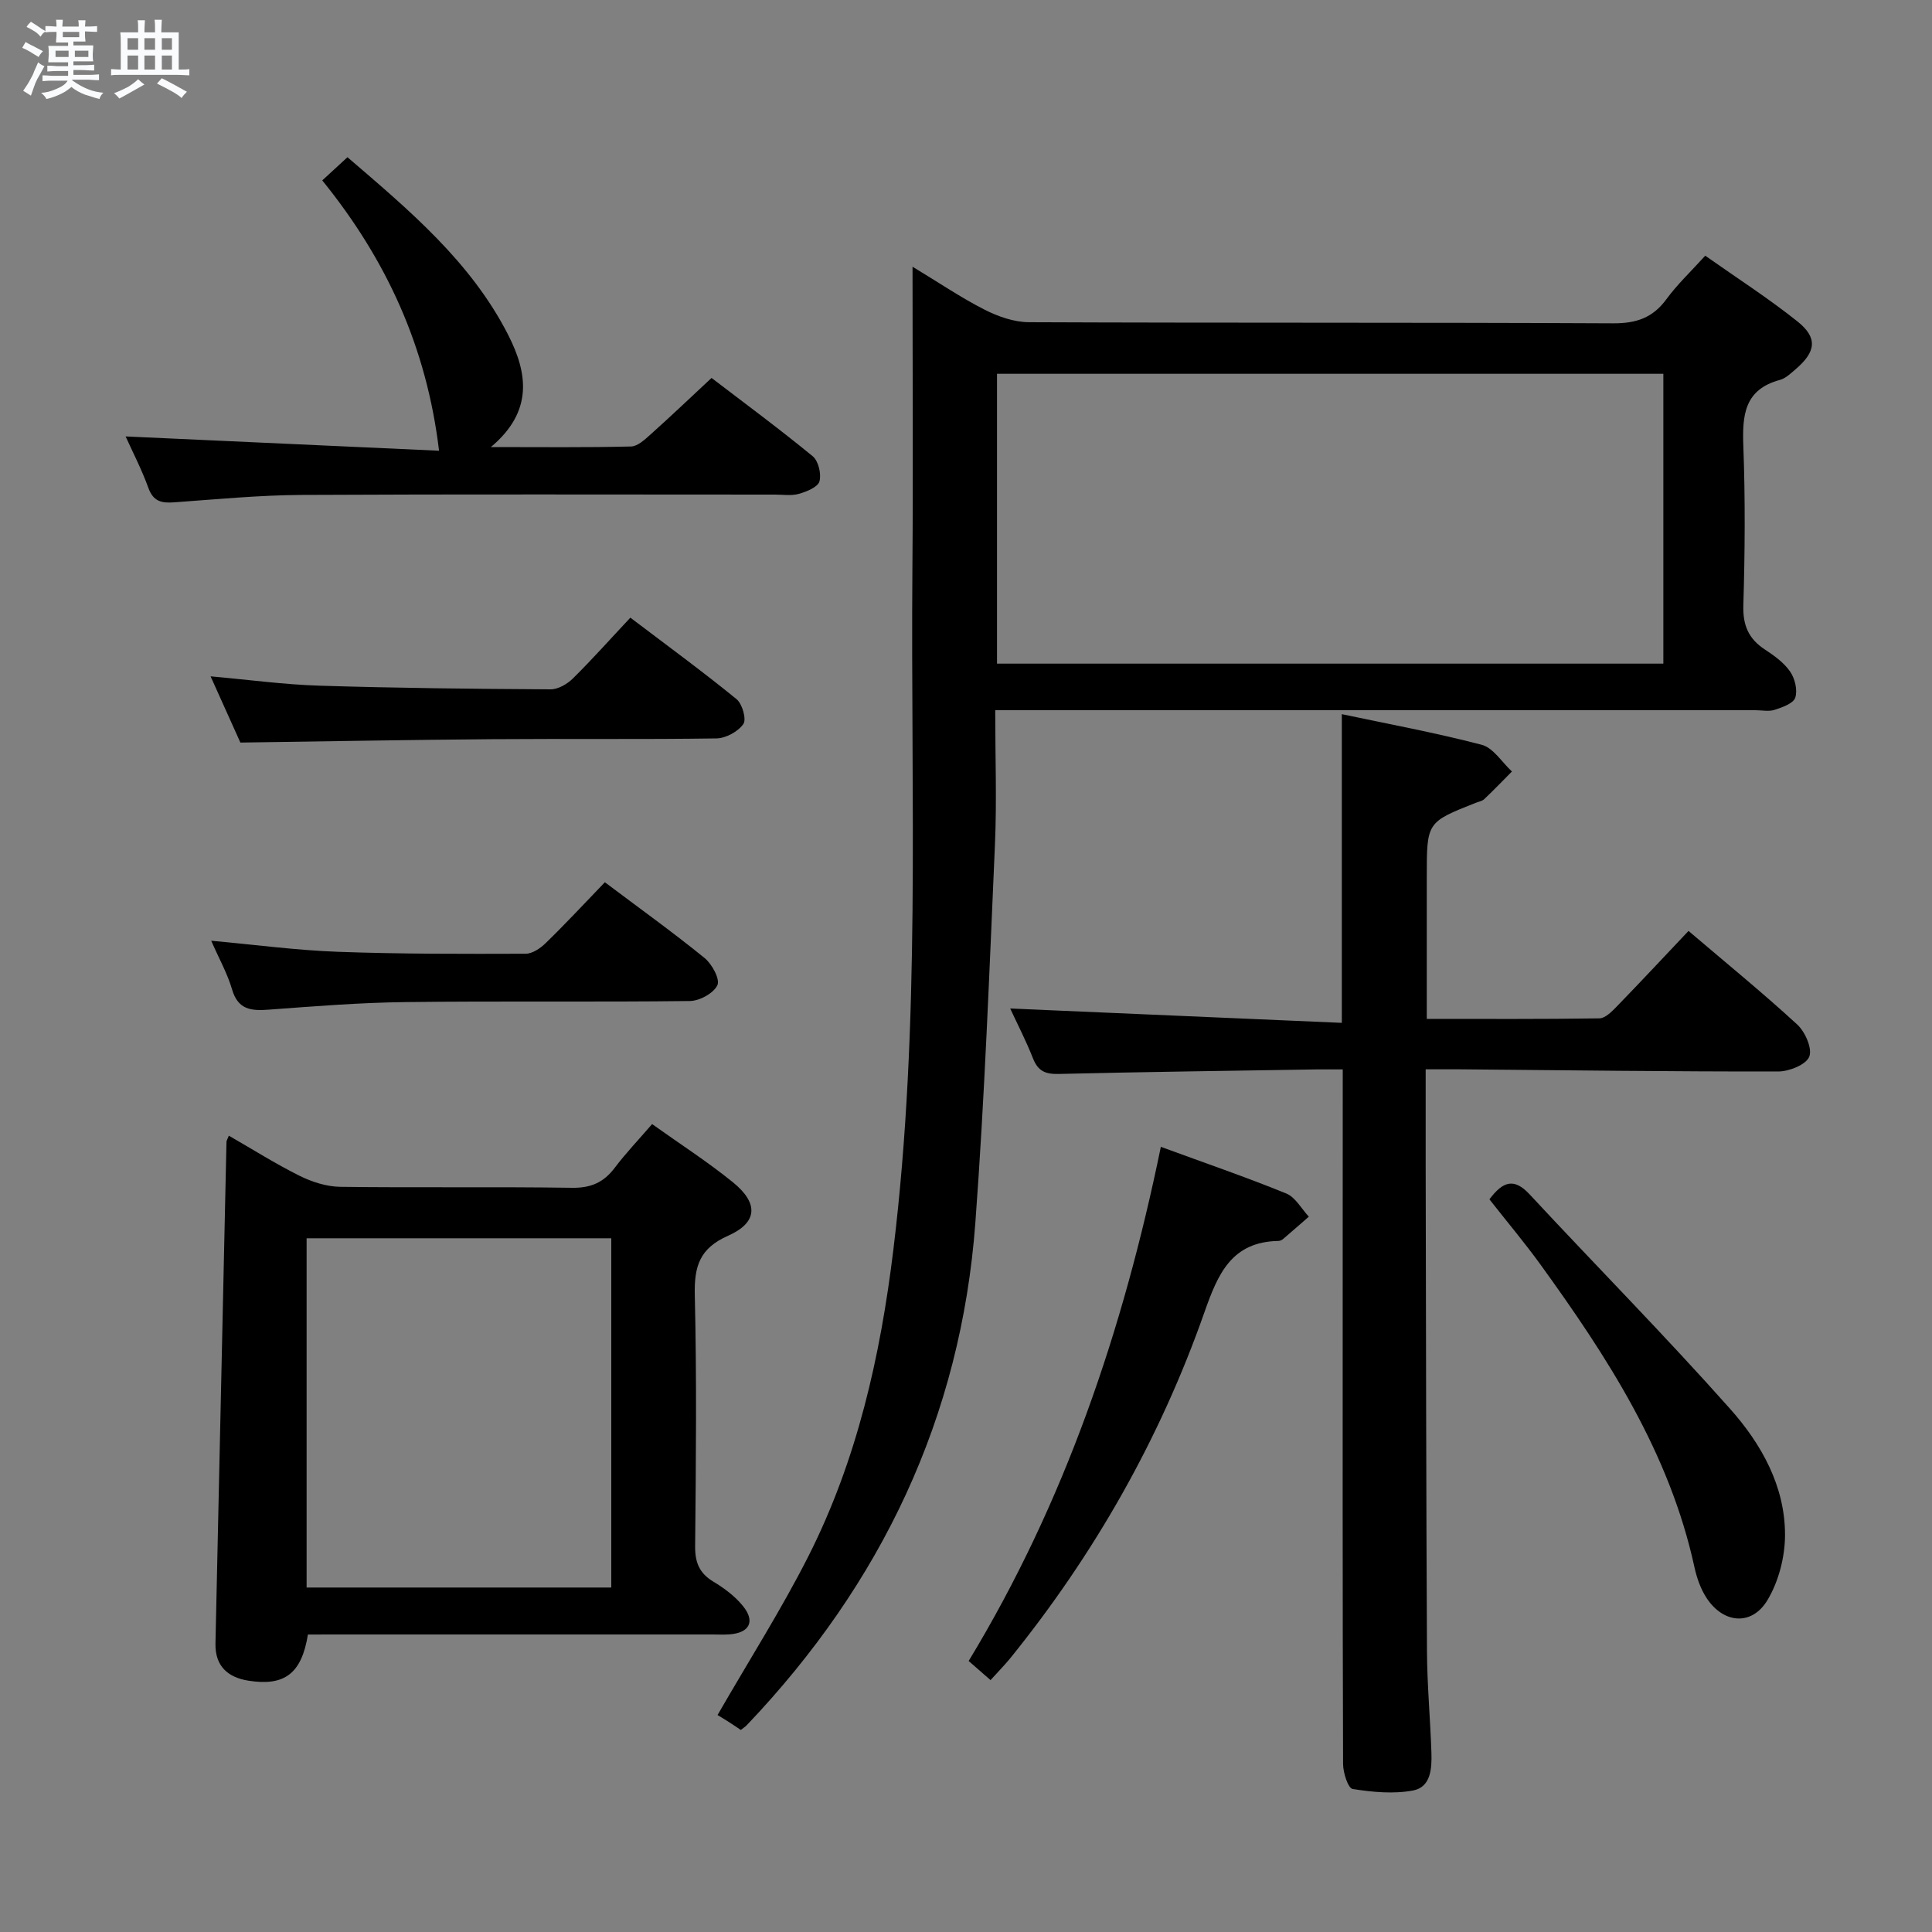 <svg enable-background="new 0 0 400 400" viewBox="0 0 400 400" xmlns="http://www.w3.org/2000/svg"><rect x="0" y="0" width="400" height="400" fill="#808080" stroke="none"/><path d="m6.8 9.5c.6.3 1.3.7 2.1 1.1-.4.4-.7.8-.9 1.2-.7-.4-1.3-.8-1.8-1.1s-1.1-.6-1.6-.8c.2-.4.5-.8.7-1.2.4.2.8.5 1.5.8zm.9 6.9c-.3.6-.5 1.1-.7 1.7s-.4 1.1-.6 1.7c-.6-.4-1.1-.7-1.6-1 .7-1 1.2-1.8 1.5-2.4.3-.5.6-1.1.8-1.7.3-.6.5-1.2.8-1.8.3.3.8.6 1.3.8-.7 1.3-1.2 2.2-1.5 2.7zm.1-11c.4.3 1 .7 1.7 1.1-.5.2-.8.6-1.1 1.1-.5-.6-1-1-1.4-1.2s-.9-.6-1.5-.8c.2-.4.5-.7.9-1.1.5.3.9.6 1.4.9zm10.5 13.1c1 .4 2 .6 3.1.7-.4.4-.7.8-.8 1.3-.9-.2-1.9-.6-3-.9-1-.4-2-.9-2.8-1.6-.5.4-1.1.9-1.9 1.3s-1.9.9-3.3 1.2c-.1-.3-.5-.8-1.1-1.3 1 0 2.1-.3 3.2-.8 1.2-.5 1.9-1 2.3-1.7h-3.2c-.4 0-1 0-2 .1v-1.2c1 0 1.7.1 2 .1h3.3v-1h-2.3c-.2 0-.9 0-2 .1v-1.2c1.2 0 1.9.1 2 .1h2.3v-.8h-4.1c0-.7.1-1.2.1-1.6 0-.5 0-1.1-.1-1.8h4.1v-.7h-2.5c0-.6.1-1.1.1-1.6v-.6h-.5c-.4 0-1 0-1.8.1v-1.3c1.2 0 1.9.1 2.1.1h.2c0-.3 0-.8-.1-1.4h1.4c0 .6-.1 1-.1 1.4h3.4c0-.4 0-.8-.1-1.3h1.5c0 .4-.1.9-.1 1.3.7 0 1.5 0 2.5-.1v1.2c-1 0-1.8-.1-2.5-.1v.6c0 .3 0 .8.1 1.5h-2.5v.8h4.1c0 .7-.1 1.3-.1 1.8s0 1 .1 1.5h-4.1v.8h1.4c.8 0 1.8 0 2.9-.1v1.2c-1 0-1.9-.1-2.8-.1h-1.5v1h3.2c.3 0 1 0 2.1-.1v1.2c-1.1 0-1.8-.1-2.1-.1h-3.4l-.1.1c1.4 1 2.4 1.5 3.4 1.9zm-4.1-6.7v-1.3h-2.7v1.3zm2.2-4.1v-1.1h-3.4v1.1zm1.9 4.1v-1.3h-2.8v1.3z" fill="#fafbfc"/><path d="m37 6.7v2.3 5.4c1 0 1.8 0 2.2-.1v1.3c-.6 0-1.5-.1-2.5-.1h-11.9c-.7 0-1.3 0-1.8.1v-1.3c.5 0 1.1.1 2 .1v-5.2c0-1 0-1.8-.1-2.5h3.7c0-1.3 0-2.1-.1-2.5h1.5c0 .4-.1 1.3-.1 2.5h2.2c0-1.2 0-2.1-.1-2.6h1.5c0 .4-.1 1.3-.1 2.6zm-12.3 13.7c-.3-.4-.7-.8-1.1-1.1 1.1-.4 2.1-.9 2.9-1.3.8-.5 1.5-1 2.1-1.6.4.4.9.8 1.3 1.1-2.5 1.4-4.2 2.4-5.2 2.9zm3.9-10.1v-2.4h-2.2v2.4zm0 4.1v-2.9h-2.2v2.9zm3.5-4.1v-2.4h-2.2v2.4zm0 4.1v-2.9h-2.2v2.9zm.4 2.9 1-1.1c.6.3 1.4.7 2.5 1.3s2 1.1 2.7 1.5c-.4.4-.8.8-1.1 1.3-.8-.8-2.5-1.7-5.1-3zm3.1-7v-2.4h-2.1v2.4zm0 4.1v-2.9h-2.1v2.9z" fill="#fafbfc"/><g fill="#000001"><path d="m188.93 55.22c5.53 3.34 10.05 6.42 14.89 8.88 2.81 1.43 6.13 2.6 9.23 2.61 40.31.17 80.63.03 120.94.23 4.79.02 8.19-1.13 11.02-4.99 2.24-3.06 5.04-5.7 8.04-9.01 6.51 4.59 13.07 8.8 19.12 13.63 4.21 3.37 3.81 6.27-.39 9.86-1.01.86-2.07 1.91-3.28 2.23-7.36 1.99-7.8 7.3-7.56 13.7.41 10.98.33 21.99 0 32.98-.12 4.14 1.09 6.93 4.47 9.14 1.93 1.26 3.94 2.72 5.22 4.57.99 1.43 1.57 3.83 1.06 5.39-.39 1.2-2.67 2-4.26 2.52-1.2.4-2.64.08-3.97.08-50.31 0-100.62 0-150.92 0-1.95 0-3.89 0-6.49 0 0 9.68.34 18.81-.06 27.91-1.15 26.07-2.12 52.16-4.05 78.17-2.99 40.34-19.49 74.81-47.28 104.01-.34.36-.77.63-1.28 1.04-.81-.54-1.62-1.1-2.45-1.63-.99-.63-1.99-1.23-2.37-1.46 6.66-11.56 13.27-21.94 18.8-32.86 10.08-19.92 14.91-41.4 17.6-63.47 5.7-46.77 3.57-93.74 3.94-140.65.17-20.61.03-41.25.03-62.88zm17.49 82.18h137.96c0-20.32 0-40.2 0-60.01-46.2 0-91.96 0-137.96 0z"/><path d="m278 221.41c-1.84 0-3.62-.02-5.4 0-17.81.29-35.62.51-53.42.94-2.73.07-4.27-.59-5.3-3.2-1.45-3.68-3.28-7.22-4.73-10.35 22.91.99 45.83 1.98 68.66 2.97 0-21.89 0-42.6 0-63.91 9.42 2 19.28 3.81 28.96 6.34 2.4.63 4.19 3.62 6.26 5.53-1.9 1.91-3.76 3.86-5.72 5.71-.45.43-1.19.54-1.81.79-10.1 4-10.1 4-10.1 15.21v29.51c12.22 0 23.98.07 35.74-.11 1.19-.02 2.53-1.36 3.51-2.37 4.97-5.12 9.84-10.34 14.94-15.73 7.65 6.52 15.27 12.73 22.49 19.36 1.65 1.51 3.18 4.99 2.51 6.67-.66 1.66-4.17 3.07-6.43 3.07-21.98.03-43.96-.26-65.94-.45-1.98-.02-3.96 0-7.05 0 0 6.76-.01 13.18 0 19.59.07 33.66.1 67.32.27 100.97.04 6.98.69 13.95.92 20.94.1 3.22-.1 7.12-3.8 7.81-4.04.76-8.4.34-12.51-.31-.94-.15-1.97-3.35-1.98-5.15-.12-34.99-.08-69.99-.08-104.98.01-12.61.01-25.24.01-38.85z"/><path d="m63.75 338.41c-1.3 8.09-4.84 10.74-12.3 9.56-4.31-.68-6.94-3.04-6.84-7.71.75-34.61 1.51-69.23 2.28-103.84.01-.29.21-.57.49-1.29 4.91 2.82 9.65 5.82 14.65 8.31 2.56 1.27 5.58 2.24 8.41 2.28 16 .21 32-.04 47.99.2 3.92.06 6.57-1.12 8.86-4.16 2.28-3.02 4.92-5.78 7.72-9.03 5.77 4.12 11.5 7.8 16.76 12.07 5.31 4.32 5.12 8.32-1.02 11.04-5.93 2.62-7.04 6.36-6.9 12.31.41 17.32.24 34.66.07 51.99-.03 3.38.89 5.59 3.8 7.34 2.25 1.35 4.48 3.02 6.11 5.04 2.6 3.21 1.32 5.58-2.84 5.86-1.16.08-2.33.02-3.5.02-26 0-52 0-78 0-1.94.01-3.9.01-5.74.01zm62.81-9.73c0-24.36 0-48.39 0-72.31-21.26 0-42.15 0-63.08 0v72.31z"/><path d="m66.72 37.35c1.98-1.82 3.42-3.15 5.22-4.8 12.75 10.95 25.53 21.61 33.27 36.78 4.01 7.87 5.28 15.8-3.58 23.23 10.5 0 19.77.11 29.02-.12 1.38-.03 2.87-1.45 4.06-2.51 4.09-3.66 8.07-7.45 12.61-11.68 6.59 5.04 13.91 10.44 20.93 16.2 1.19.97 1.84 3.68 1.41 5.21-.33 1.19-2.64 2.12-4.24 2.58-1.54.45-3.3.16-4.97.16-32.66 0-65.33-.1-97.99.07-8.79.05-17.58.9-26.36 1.53-2.58.19-4.34-.12-5.37-2.96-1.4-3.87-3.31-7.55-4.72-10.68 21.86 1 43.69 1.99 64.89 2.96-2.56-21.44-10.87-39.54-24.18-55.97z"/><path d="m205.08 347.85c-1.66-1.45-2.88-2.52-4.53-3.96 19.87-32.78 31.97-68.4 39.79-106.45 9.03 3.31 17.59 6.25 25.97 9.66 1.89.77 3.13 3.15 4.67 4.8-1.78 1.55-3.56 3.11-5.36 4.65-.24.2-.6.36-.91.37-9.73.18-12.54 6.79-15.35 14.78-9.2 26.2-22.78 50.09-40.27 71.71-1.15 1.39-2.43 2.69-4.01 4.44z"/><path d="m308.37 248.31c2.8-3.75 5.11-4.48 8.3-1.05 13.81 14.86 28.09 29.3 41.56 44.46 6.42 7.22 11.34 15.94 11.34 26.04 0 4.54-1.3 9.62-3.62 13.5-3.23 5.41-9.11 4.92-12.6-.38-1.25-1.89-2.05-4.2-2.54-6.44-5.16-23.67-17.99-43.43-31.88-62.64-3.31-4.57-6.95-8.89-10.56-13.49z"/><path d="m43.6 140.03c7.96.71 15.2 1.7 22.46 1.93 15.97.5 31.94.67 47.92.76 1.56.01 3.46-1.09 4.63-2.25 4.01-3.96 7.76-8.18 11.9-12.59 7.83 5.94 15.06 11.22 21.98 16.87 1.2.97 2.1 4.19 1.41 5.16-1.1 1.56-3.62 2.94-5.56 2.97-15.49.23-30.99.04-46.48.16-17.11.13-34.22.45-52.09.7-1.65-3.7-3.8-8.47-6.17-13.71z"/><path d="m125.23 182.66c7.19 5.41 14.08 10.35 20.64 15.68 1.54 1.25 3.24 4.39 2.66 5.63-.78 1.67-3.69 3.26-5.71 3.28-19.63.24-39.26-.02-58.88.22-9.44.11-18.88.87-28.31 1.57-3.64.27-6.35.02-7.58-4.18-.96-3.29-2.69-6.36-4.32-10.09 9.14.83 17.67 1.98 26.22 2.29 12.95.47 25.92.44 38.88.4 1.4 0 3.07-1.14 4.16-2.21 4.16-4.05 8.12-8.31 12.24-12.59z"/></g></svg>